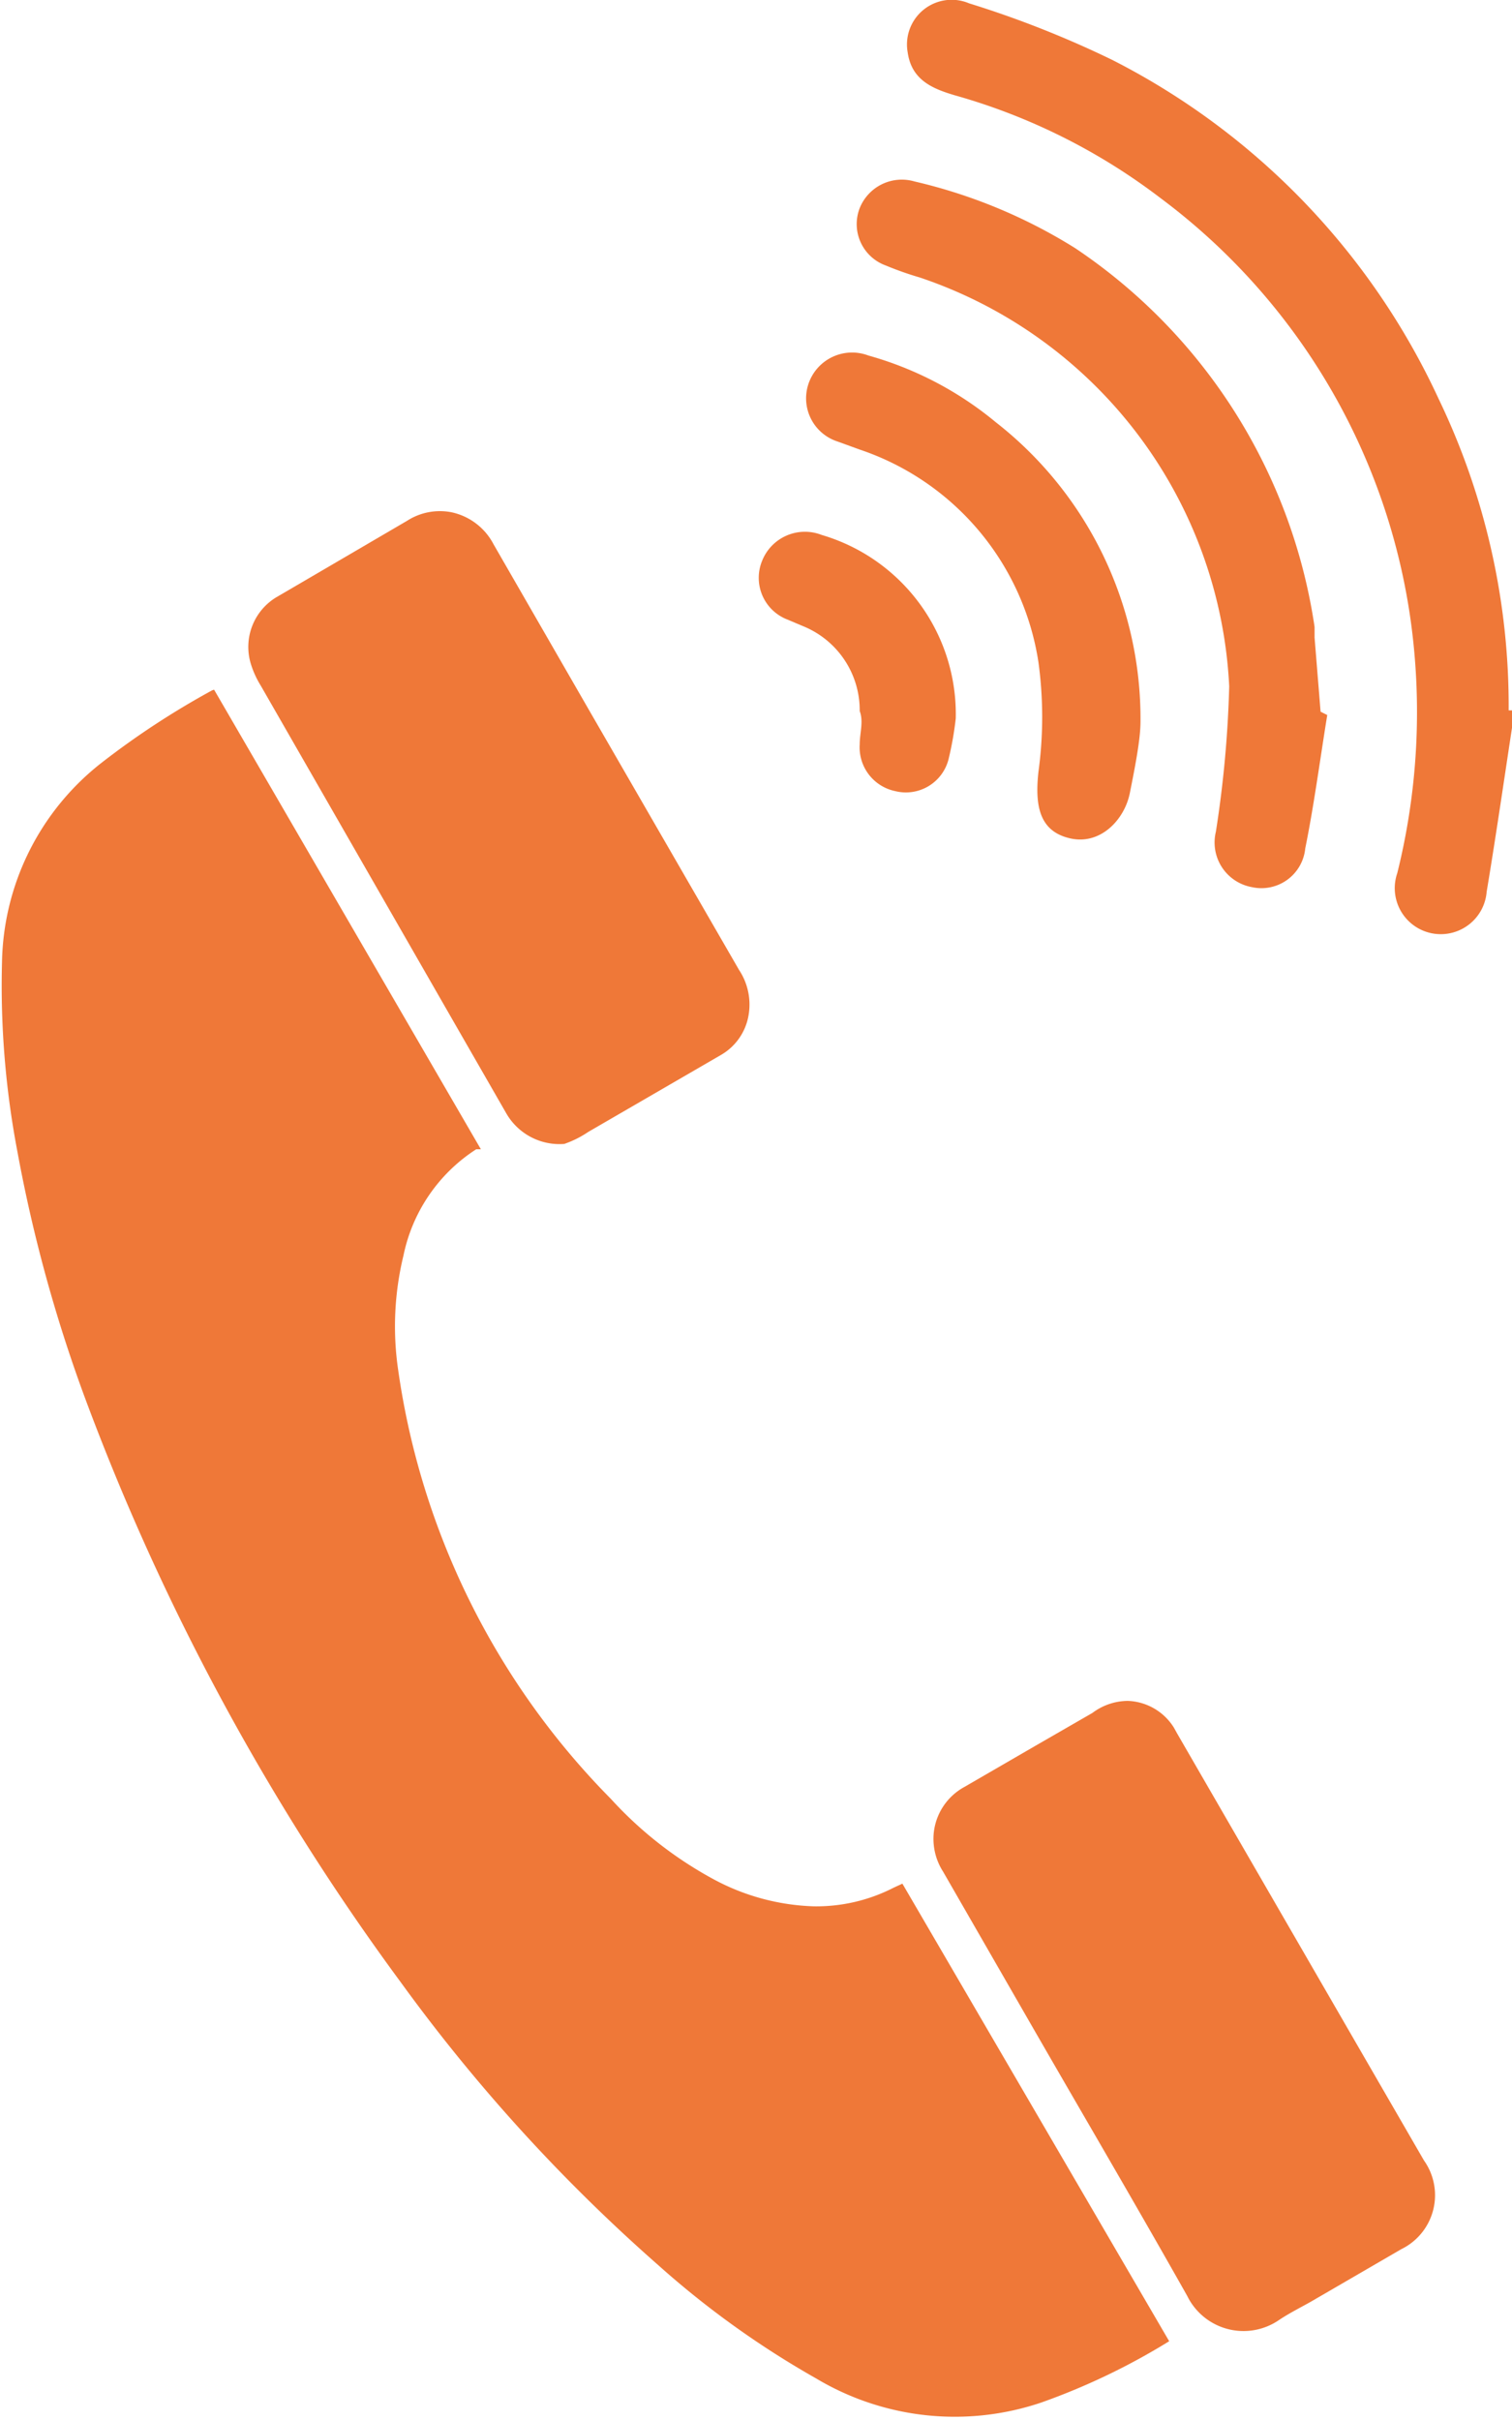<svg id="Layer_1" data-name="Layer 1" xmlns="http://www.w3.org/2000/svg" viewBox="0 0 22.67 36.28"><defs><style>.cls-1{fill:#ef7838;}</style></defs><title>call_orange_icon</title><path class="cls-1" d="M68.5,126.62l4,6.89-.07,0a2.49,2.49,0,0,0-1.09,1.59,4.5,4.5,0,0,0-.08,1.72,11.43,11.43,0,0,0,3.19,6.43A5.84,5.84,0,0,0,76,144.46a3.38,3.38,0,0,0,1.49.4,2.54,2.54,0,0,0,1.2-.28l.13-.06h0l4,6.86s0,0,0,0a10,10,0,0,1-1.92.92,4.05,4.05,0,0,1-3.37-.36,13.6,13.6,0,0,1-2.37-1.7A25.82,25.82,0,0,1,71.3,146a35.75,35.75,0,0,1-4.75-8.8,22.26,22.26,0,0,1-1-3.66,13.26,13.26,0,0,1-.23-2.83,3.88,3.88,0,0,1,1.5-3,12.24,12.24,0,0,1,1.65-1.08Z" transform="translate(-65.29 -116.28)"/><path class="cls-1" d="M82.2,141.78a.85.85,0,0,1,.69.4l.05.09,3.7,6.4A.9.9,0,0,1,86.3,150l-1.36.79c-.16.09-.32.17-.47.27a.94.94,0,0,1-1.38-.36c-.8-1.42-1.63-2.83-2.44-4.24l-1.22-2.12a.91.91,0,0,1-.14-.58.89.89,0,0,1,.46-.69l1.07-.62.85-.49A.89.89,0,0,1,82.2,141.78Z" transform="translate(-65.29 -116.28)"/><path class="cls-1" d="M73.75,133.43a.92.92,0,0,1-.87-.46l-.81-1.41-2.87-5a1.41,1.41,0,0,1-.15-.33.87.87,0,0,1,.39-1l.24-.14,1.71-1a.91.91,0,0,1,.67-.13.93.93,0,0,1,.63.48l1.44,2.5,2.24,3.88a.94.94,0,0,1,.14.7.85.85,0,0,1-.4.57l-2,1.16A1.52,1.52,0,0,1,73.75,133.43Z" transform="translate(-65.29 -116.28)"/><path class="cls-1" d="M88,126.93c-.14.91-.27,1.82-.42,2.72a.69.69,0,1,1-1.34-.28,10,10,0,0,0,.21-3.72,9.55,9.55,0,0,0-3.76-6.4,9.17,9.17,0,0,0-3.08-1.54c-.34-.1-.65-.23-.71-.64a.67.67,0,0,1,.92-.74,15.22,15.22,0,0,1,2.15.85,10.77,10.77,0,0,1,4.89,5.08,10.61,10.61,0,0,1,1.05,4.67Z" transform="translate(-65.29 -116.28)"/><path class="cls-1" d="M85.19,127c-.11.68-.2,1.36-.33,2a.66.66,0,0,1-.8.58.68.68,0,0,1-.54-.83,16.84,16.84,0,0,0,.2-2.18,6.82,6.82,0,0,0-4.64-6.13,4.9,4.9,0,0,1-.51-.18.66.66,0,0,1-.39-.86A.68.68,0,0,1,79,119,7.91,7.91,0,0,1,81.41,120,8.29,8.29,0,0,1,85,125.68c0,.05,0,.11,0,.16l.09,1.11Z" transform="translate(-65.29 -116.28)"/><path class="cls-1" d="M82.39,127.1c0,.26-.08.67-.16,1.07s-.44.78-.89.68-.54-.46-.48-1a6.06,6.06,0,0,0,0-1.64,4,4,0,0,0-2.68-3.19l-.33-.12a.68.68,0,0,1-.44-.86.69.69,0,0,1,.9-.43,5.17,5.17,0,0,1,1.91,1A5.64,5.64,0,0,1,82.39,127.1Z" transform="translate(-65.29 -116.28)"/><path class="cls-1" d="M79.62,127.05a4.84,4.84,0,0,1-.11.62.66.66,0,0,1-.8.47.67.67,0,0,1-.53-.7c0-.17.06-.34,0-.5a1.36,1.36,0,0,0-.82-1.26l-.26-.11a.67.67,0,0,1-.38-.89.69.69,0,0,1,.89-.38A2.8,2.8,0,0,1,79.62,127.05Z" transform="translate(-65.29 -116.28)"/></svg>